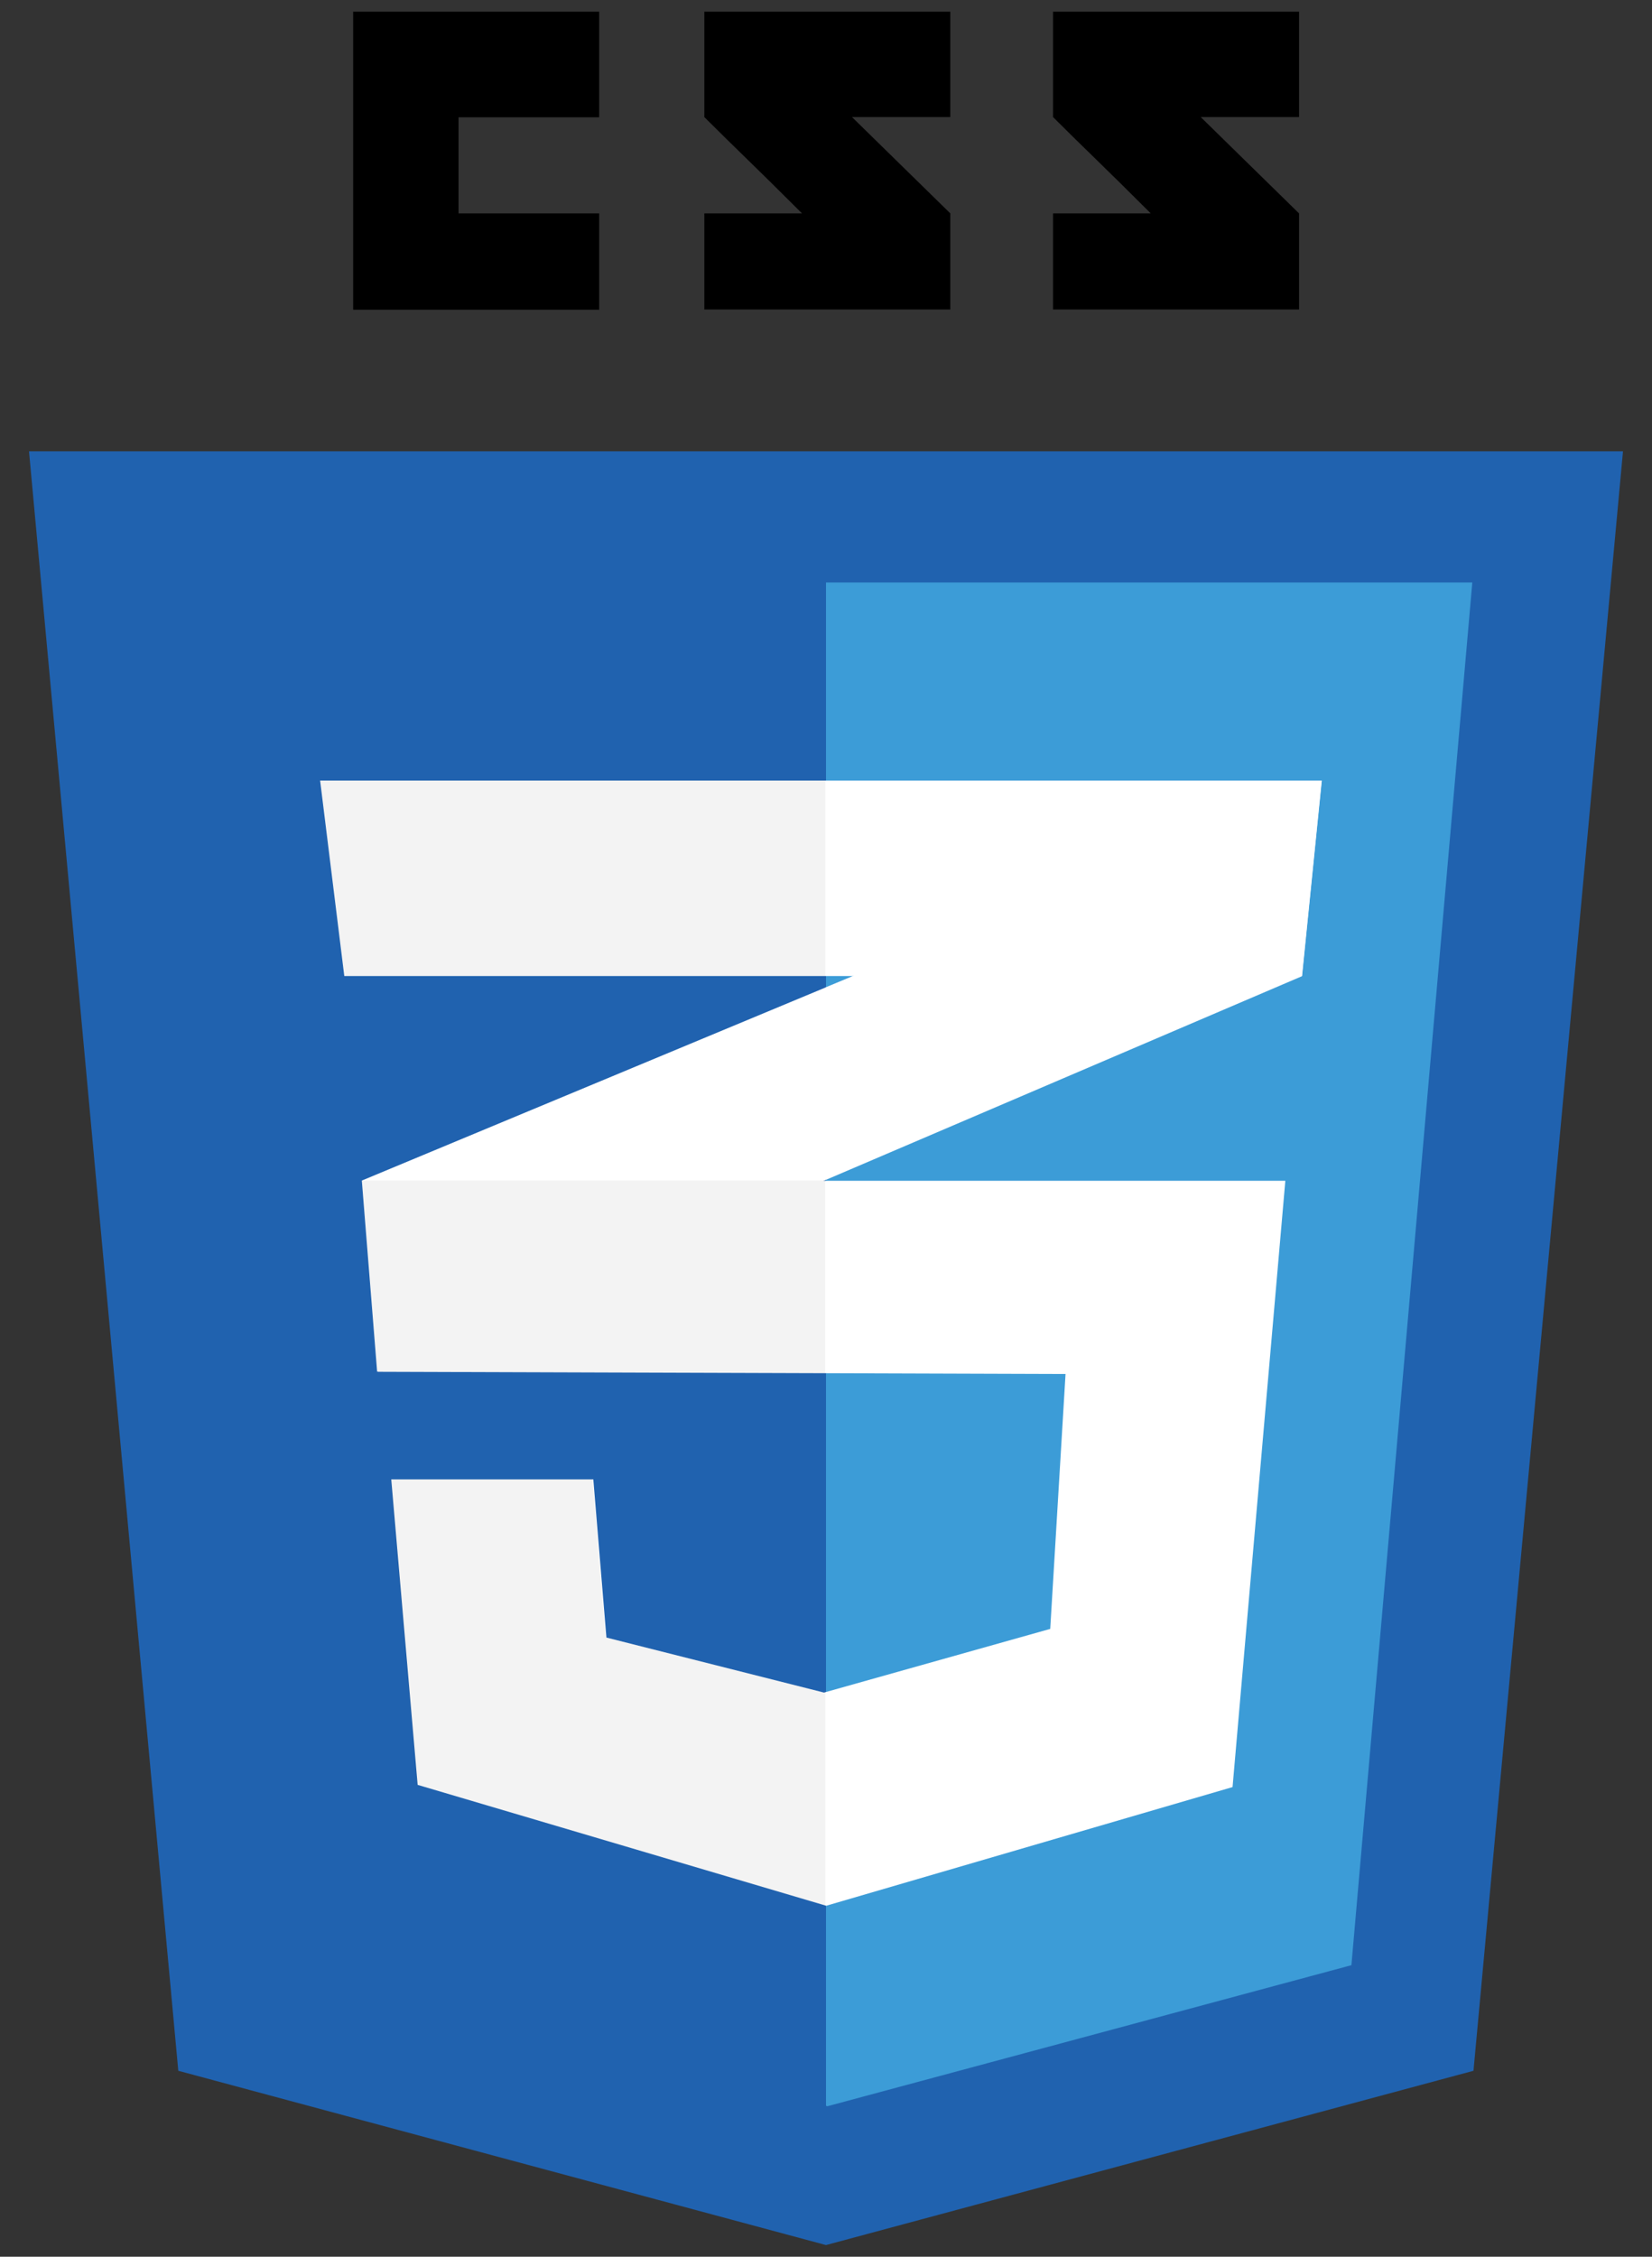 <?xml version="1.0" encoding="UTF-8"?>
<svg id="uuid-1a37223e-2492-4603-a0f1-e9b105a1bf24" data-name="css3" xmlns="http://www.w3.org/2000/svg" xmlns:xlink="http://www.w3.org/1999/xlink" viewBox="0 0 82 112">
  <rect x="0" y="0" width="82" height="112" fill="#333333" stroke="none"/>
  <defs>
    <style>
      .uuid-bd5784b1-0bf8-419f-b64d-9c5939567c36 {
        fill: #2062af;
      }

      .uuid-bd5784b1-0bf8-419f-b64d-9c5939567c36, .uuid-087df140-ba09-4190-8b37-229d975eea22, .uuid-edf3d995-746e-432d-8fe5-f538014aeeef, .uuid-6ada75a6-8471-48a6-9b4b-197b688b4ac7, .uuid-5e14fabd-5b31-4af4-9536-2855fe7c0cde, .uuid-01c35748-003c-41e0-9026-16fb6be8a223, .uuid-5a030d92-93b0-4dd6-84a7-594e3890bcd8, .uuid-13bec139-fe34-4950-93e3-b1376a2d1894, .uuid-bd3dc338-a3ed-45e7-9f68-b51c4a0188bf {
        stroke-width: 0px;
      }

      .uuid-087df140-ba09-4190-8b37-229d975eea22, .uuid-01c35748-003c-41e0-9026-16fb6be8a223 {
        fill: #000;
      }

      .uuid-edf3d995-746e-432d-8fe5-f538014aeeef {
        fill: url(#uuid-55ee9f40-0253-40d3-901d-cf9f1bc6806d);
      }

      .uuid-6ada75a6-8471-48a6-9b4b-197b688b4ac7 {
        fill: url(#uuid-bc395b4b-a20a-498c-bc91-972c511ff6ab);
      }

      .uuid-5e14fabd-5b31-4af4-9536-2855fe7c0cde {
        fill: url(#uuid-d21a72df-3931-412a-93fd-06624d49dba9);
      }

      .uuid-01c35748-003c-41e0-9026-16fb6be8a223 {
        isolation: isolate;
        opacity: .05;
      }

      .uuid-5a030d92-93b0-4dd6-84a7-594e3890bcd8 {
        fill: #3c9cd7;
      }

      .uuid-13bec139-fe34-4950-93e3-b1376a2d1894 {
        fill: #fff;
      }

      .uuid-bd3dc338-a3ed-45e7-9f68-b51c4a0188bf {
        fill: url(#uuid-df09bef1-7cda-409a-967a-cd89fcf07d1f);
      }
    </style>
    <linearGradient id="uuid-df09bef1-7cda-409a-967a-cd89fcf07d1f" x1="-361.55" y1="186.77" x2="-361.55" y2="185.77" gradientTransform="translate(8347.55 3869.71) scale(23.01 -19.07)" gradientUnits="userSpaceOnUse">
      <stop offset=".39" stop-color="#d1d3d4" stop-opacity="0"/>
      <stop offset="1" stop-color="#d1d3d4"/>
    </linearGradient>
    <linearGradient id="uuid-bc395b4b-a20a-498c-bc91-972c511ff6ab" x1="-362.64" y1="187.03" x2="-362.64" y2="186.03" gradientTransform="translate(8989.89 4024.94) scale(24.64 -19.82)" gradientUnits="userSpaceOnUse">
      <stop offset=".39" stop-color="#d1d3d4" stop-opacity="0"/>
      <stop offset="1" stop-color="#d1d3d4"/>
    </linearGradient>
    <linearGradient id="uuid-55ee9f40-0253-40d3-901d-cf9f1bc6806d" x1="-375.66" y1="209.13" x2="-374.66" y2="209.13" gradientTransform="translate(16975.03 7602.19) scale(45.8 -35.99)" gradientUnits="userSpaceOnUse">
      <stop offset="0" stop-color="#e8e7e5"/>
      <stop offset="1" stop-color="#fff"/>
    </linearGradient>
    <linearGradient id="uuid-d21a72df-3931-412a-93fd-06624d49dba9" x1="-375.88" y1="180.83" x2="-374.88" y2="180.83" gradientTransform="translate(18458.4 1797.62) scale(49.72 -9.7)" gradientUnits="userSpaceOnUse">
      <stop offset="0" stop-color="#e8e7e5"/>
      <stop offset="1" stop-color="#fff"/>
    </linearGradient>
  </defs>
  <path class="uuid-bd5784b1-0bf8-419f-b64d-9c5939567c36" d="M73.14,102.77l-32.14,8.65-32.15-8.65L1.44,22.4h79.12l-7.42,80.36Z"/>
  <path class="uuid-5a030d92-93b0-4dd6-84a7-594e3890bcd8" d="M41,28.91v75.6l.07.02,26.01-7,6-68.62h-32.09Z"/>
  <path class="uuid-087df140-ba09-4190-8b37-229d975eea22" d="M22.76,10.6v-4.78h6.98V.58h-12.21v14.79h12.21v-4.78h-6.98ZM42.29,5.81h4.88V.58h-12.21v5.23c1.63,1.63,2.49,2.42,4.85,4.78h-4.85v4.77h12.21v-4.77l-4.88-4.78ZM59.6,5.81h4.88V.58h-12.21v5.23c1.63,1.63,2.49,2.42,4.85,4.78h-4.85v4.77h12.21v-4.77l-4.88-4.78Z"/>
  <path class="uuid-13bec139-fe34-4950-93e3-b1376a2d1894" d="M40.97,49.01l-23.01,9.58.76,9.49,22.24-9.51,23.66-10.12.98-9.7-24.64,10.26h0Z"/>
  <path class="uuid-bd3dc338-a3ed-45e7-9f68-b51c4a0188bf" d="M17.96,58.59l.76,9.49,22.24-9.51v-9.56l-23.01,9.58Z"/>
  <path class="uuid-6ada75a6-8471-48a6-9b4b-197b688b4ac7" d="M65.61,38.74l-24.64,10.26v9.56l23.66-10.12.98-9.71Z"/>
  <path class="uuid-edf3d995-746e-432d-8fe5-f538014aeeef" d="M18,58.59l.76,9.49,34.13.11-.76,12.65-11.23,3.16-10.8-2.73-.65-7.85h-10.03l1.31,15.16,20.28,6,20.17-5.89,2.62-30.09H18Z"/>
  <path class="uuid-01c35748-003c-41e0-9026-16fb6be8a223" d="M40.97,58.59h-23.01l.76,9.49,22.24.07v-9.56ZM40.97,83.96l-.11.03-10.8-2.73-.65-7.85h-10.03l1.31,15.16,20.28,6v-10.61Z"/>
  <path class="uuid-5e14fabd-5b31-4af4-9536-2855fe7c0cde" d="M15.89,38.74h49.72l-.98,9.7H17.09l-1.2-9.7Z"/>
  <path class="uuid-01c35748-003c-41e0-9026-16fb6be8a223" d="M40.97,38.74H15.89l1.2,9.7h23.88v-9.7Z"/>
</svg>